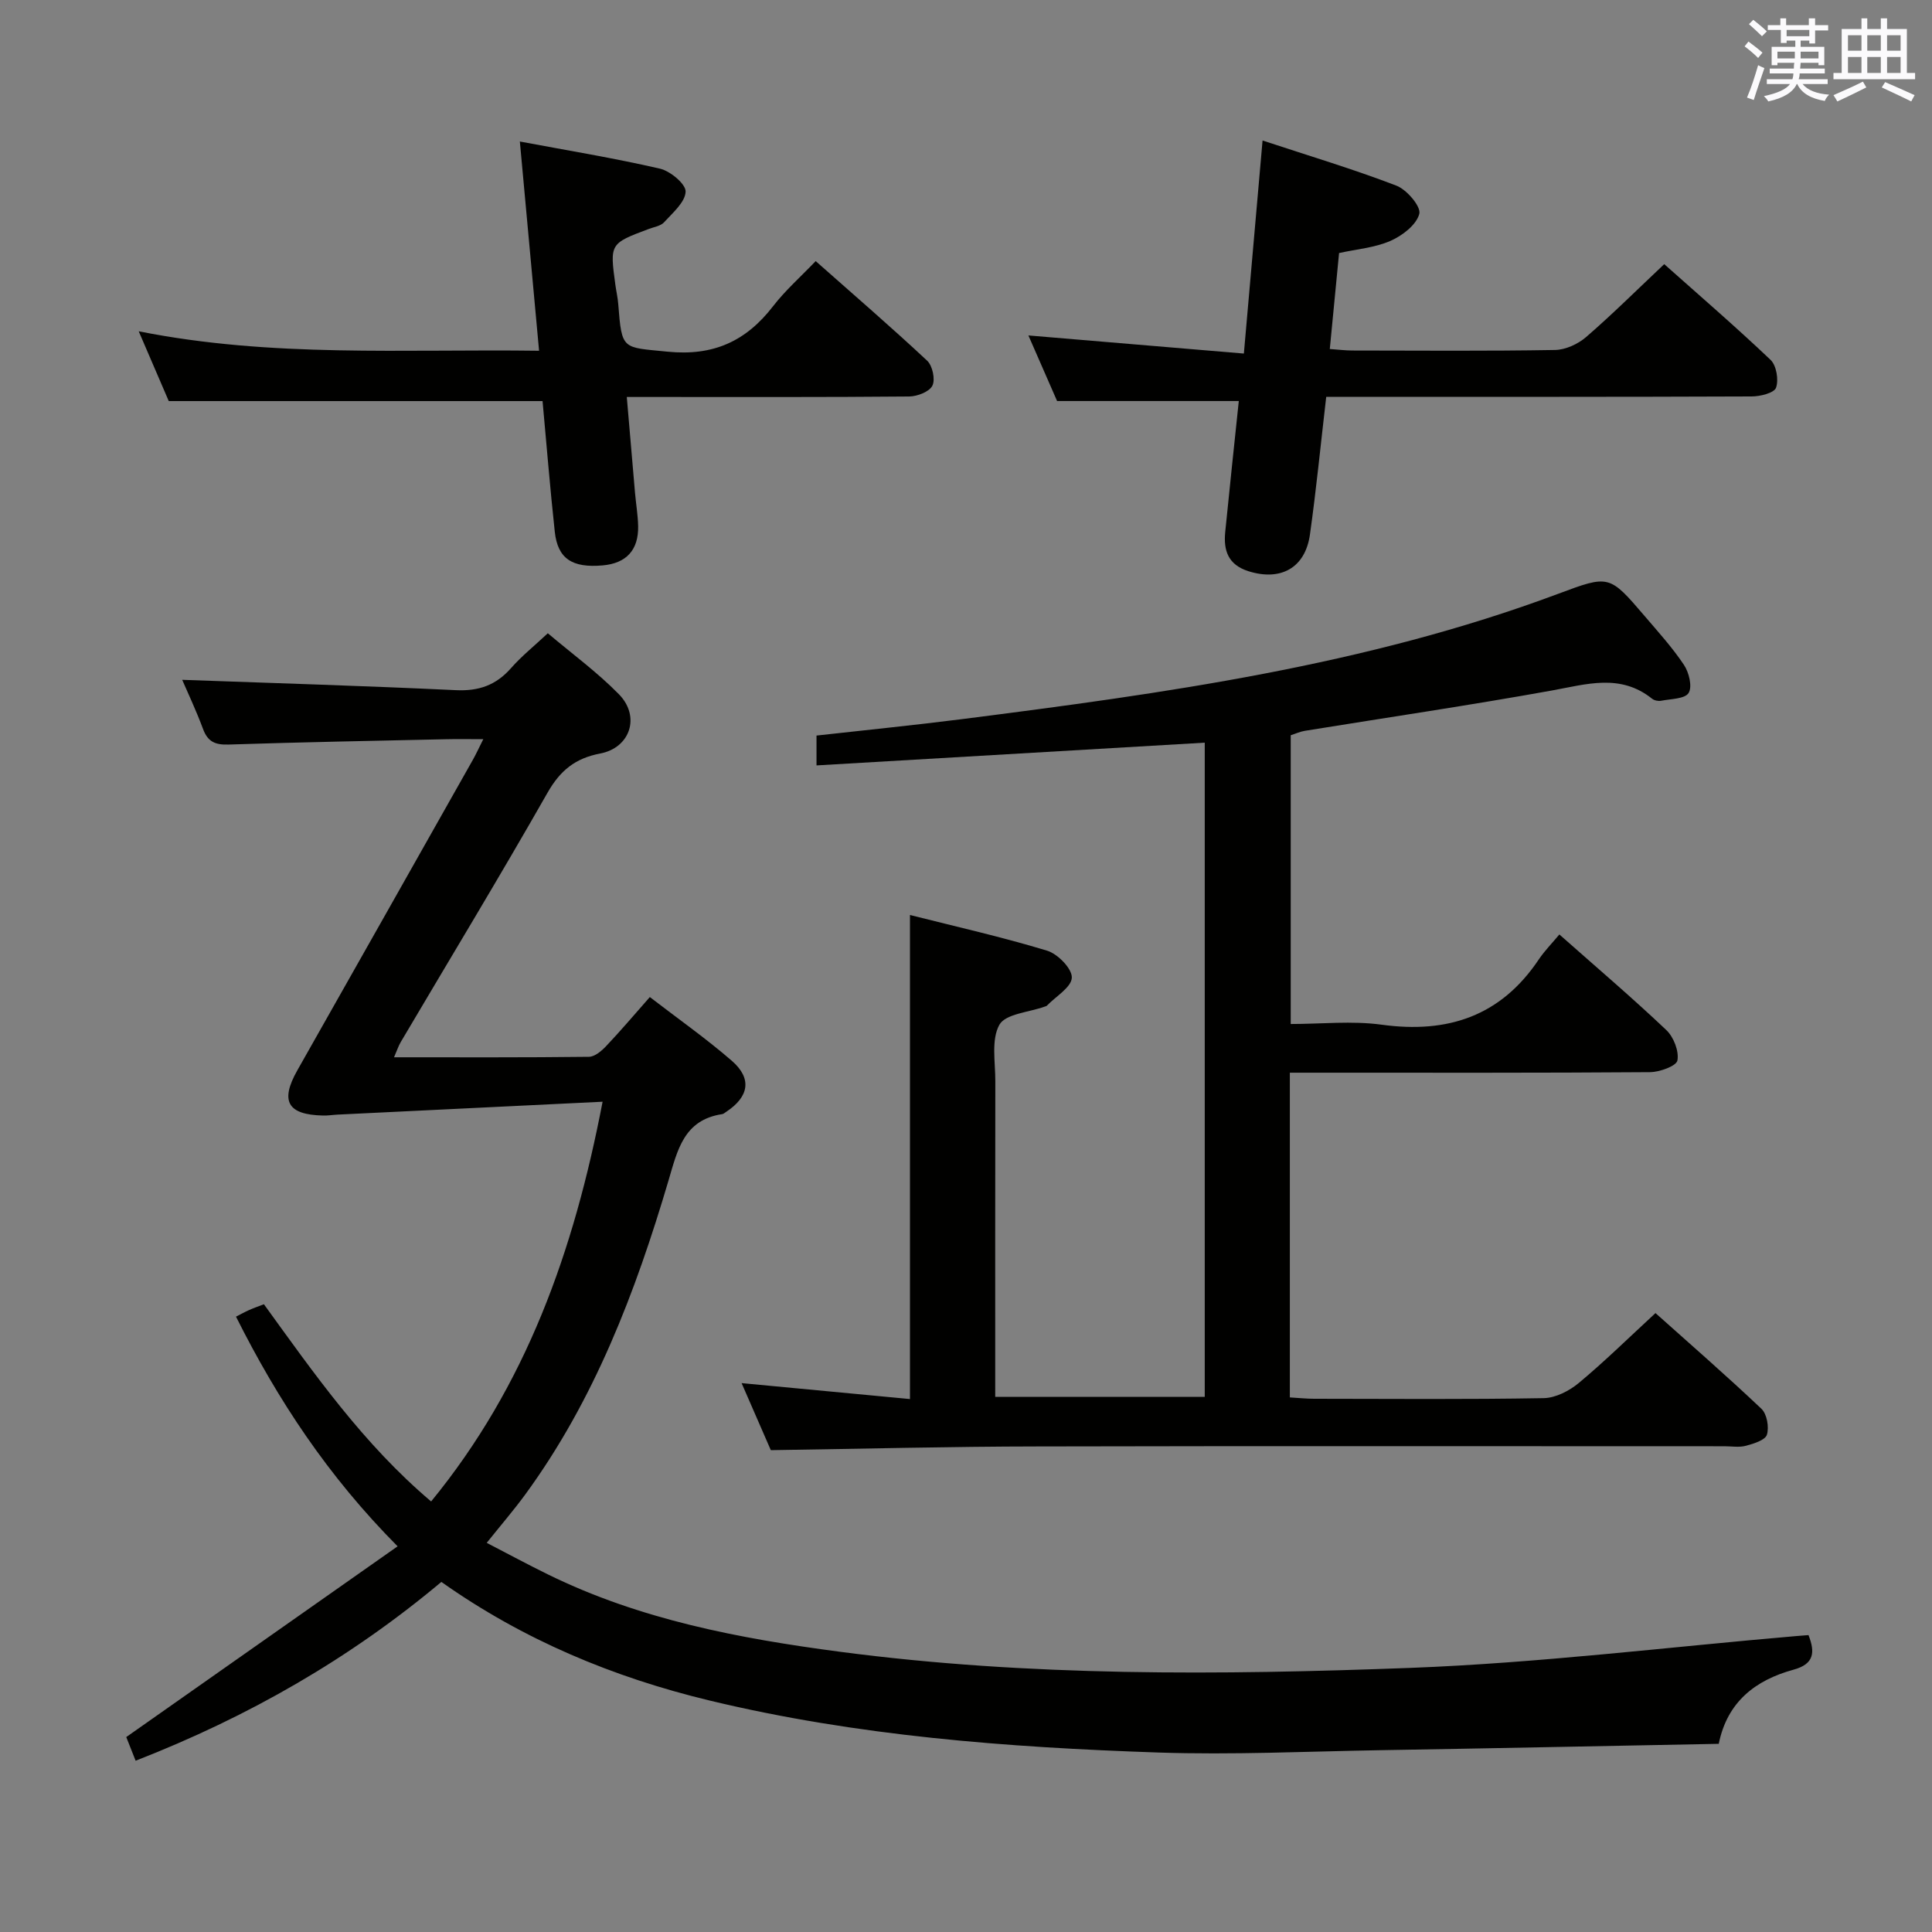 <svg enable-background="new 0 0 400 400" viewBox="0 0 400 400" xmlns="http://www.w3.org/2000/svg"><rect x="0" y="0" width="400" height="400" fill="#808080" stroke="none"/><g fill="#010100"><path d="m28.08 364.54c-.84-2.13-1.49-3.75-1.94-4.9 18.73-13.17 37.17-26.13 56.18-39.49-14.43-14.53-24.79-30.27-33.46-47.55 1-.51 1.82-.97 2.67-1.35.91-.41 1.86-.74 3.11-1.22 10.36 14.3 20.53 28.9 34.62 40.83 19.65-23.99 29.54-51.72 35.5-82.76-18.82.91-36.85 1.79-54.89 2.67-.99.05-1.99.22-2.98.19-7.37-.16-8.94-2.97-5.33-9.36 12.13-21.42 24.23-42.84 36.33-64.27.64-1.13 1.18-2.32 2.17-4.29-3 0-5.4-.05-7.8.01-14.97.33-29.95.61-44.92 1.1-2.73.09-4.3-.53-5.29-3.19-1.44-3.88-3.22-7.64-4.33-10.21 18.57.67 37.63 1.24 56.66 2.14 4.74.23 8.32-1.03 11.42-4.56 2.18-2.48 4.79-4.57 7.62-7.22 5.02 4.25 10.26 8.07 14.73 12.64 4.49 4.59 2.34 11.08-3.9 12.26-5.16.98-8.28 3.52-10.9 8.13-9.87 17.34-20.22 34.4-30.36 51.57-.48.81-.78 1.73-1.41 3.19 13.81 0 27.08.06 40.35-.1 1.21-.01 2.63-1.22 3.57-2.22 2.97-3.13 5.76-6.43 9.04-10.15 5.8 4.47 11.63 8.56 16.98 13.2 4.22 3.67 3.56 7.43-1.15 10.55-.28.18-.56.45-.86.49-7.96 1.2-9.25 7.48-11.12 13.8-6.81 23.03-15.31 45.35-29.65 64.96-2.35 3.21-4.95 6.23-7.97 10 4.36 2.26 8.5 4.49 12.72 6.56 19.04 9.34 39.51 13.23 60.33 15.98 39.27 5.18 78.74 4.83 118.14 3.35 26.69-1.01 53.3-4.31 79.94-6.59.81-.07 1.62-.13 2.53-.2 1.4 3.57 1.18 5.99-3.1 7.16-7.86 2.15-13.73 6.64-15.48 15.35-23.57.45-46.86.93-70.15 1.32-15.31.26-30.64 1-45.92.48-31.23-1.06-62.37-3.42-92.89-10.77-19.87-4.79-38.5-12.52-55.51-24.55-18.88 15.82-39.8 27.86-63.3 37.02z"/><path d="m159.59 300.24c-1.77-4.06-3.81-8.74-6.05-13.88 11.91 1.13 23.3 2.2 34.86 3.3 0-33.68 0-66.56 0-100.22 9.58 2.42 19.09 4.56 28.4 7.39 2.2.67 5.17 3.72 5.11 5.57-.07 2-3.3 3.88-5.16 5.81-.11.11-.3.14-.46.2-3.25 1.18-8.1 1.48-9.38 3.76-1.72 3.09-.83 7.71-.84 11.67-.04 21.65-.02 43.31-.02 65.36h43.38c0-45.28 0-90.48 0-135.44-26.84 1.57-53.47 3.14-80.38 4.71 0-2.54 0-4.16 0-6.18 9.98-1.12 20.02-2.12 30.03-3.39 41.86-5.34 83.65-11.07 123.5-25.95 10.58-3.95 10.6-3.97 17.93 4.6 2.81 3.29 5.74 6.52 8.13 10.1 1.05 1.57 1.77 4.52.97 5.82-.76 1.24-3.68 1.22-5.67 1.61-.59.12-1.44-.05-1.9-.42-6.58-5.27-13.57-2.99-20.79-1.69-16.98 3.06-34.06 5.58-51.1 8.34-.95.15-1.87.58-2.92.91v59.79c6.32 0 12.67-.7 18.81.14 13.7 1.88 24.68-1.76 32.55-13.51 1.2-1.79 2.75-3.35 4.26-5.17 7.83 6.93 15.16 13.17 22.14 19.79 1.52 1.44 2.66 4.37 2.3 6.3-.22 1.16-3.68 2.4-5.7 2.42-22.83.17-45.66.11-68.5.11-1.8 0-3.6 0-6.04 0v33.73 33.5c1.85.11 3.45.28 5.05.28 15.83.02 31.67.15 47.5-.13 2.46-.04 5.3-1.5 7.26-3.13 5.35-4.45 10.33-9.35 15.89-14.48 6.95 6.22 14.59 12.86 21.93 19.81 1.15 1.09 1.62 3.8 1.14 5.37-.34 1.12-2.73 1.86-4.34 2.29-1.4.38-2.98.1-4.48.1-47.33 0-94.66-.07-142 .04-18.25.02-36.53.49-55.41.77z"/><path d="m107.63 29.3c9.88 1.85 19.52 3.43 29.01 5.62 2.15.5 5.37 3.19 5.31 4.76-.09 2.19-2.68 4.38-4.46 6.34-.71.78-2.08.97-3.16 1.38-8.08 3.03-8.09 3.03-6.92 11.6.18 1.32.49 2.62.59 3.94.75 9.66.82 8.92 10.21 9.87 9.47.95 16.26-2.16 21.86-9.43 2.51-3.25 5.64-6.01 8.81-9.32 8.04 7.12 15.7 13.72 23.08 20.62 1.11 1.04 1.72 3.89 1.08 5.17-.63 1.26-3.12 2.22-4.81 2.24-17.48.16-34.97.1-52.46.1-1.79 0-3.57 0-6 0 .6 7 1.14 13.41 1.7 19.81.2 2.31.6 4.61.65 6.92.1 4.97-2.46 7.71-7.34 8.14-6.33.56-9.32-1.39-9.92-6.98-.98-9.05-1.71-18.13-2.53-27.04-25.76 0-51.26 0-77.39 0-1.72-4-3.8-8.83-6.22-14.45 27.6 5.5 54.83 3.65 82.89 4.03-1.33-14.46-2.61-28.39-3.98-43.32z"/><path d="m261.4 29.09c9.59 3.17 18.79 5.92 27.72 9.35 2.15.83 5.13 4.34 4.73 5.84-.6 2.28-3.52 4.52-5.97 5.59-3.24 1.42-6.98 1.71-10.64 2.52-.64 6.65-1.26 13.05-1.92 19.87 1.79.12 3.23.31 4.67.31 13.99.02 27.98.13 41.96-.11 2.19-.04 4.75-1.22 6.45-2.69 5.4-4.67 10.47-9.72 16.16-15.08 7.03 6.26 14.69 12.86 22.01 19.81 1.22 1.16 1.72 4.14 1.14 5.77-.39 1.09-3.28 1.81-5.05 1.81-27.31.11-54.62.08-81.93.08-1.96 0-3.93 0-6.15 0-1.14 9.81-2.06 19.18-3.37 28.51-.98 6.95-6.09 9.69-12.74 7.59-4.22-1.34-5.18-4.3-4.8-8.12.9-9.07 1.87-18.12 2.81-27.11-12.39 0-24.57 0-37.62 0-1.67-3.81-3.77-8.62-5.94-13.58 14.88 1.25 29.44 2.47 44.61 3.75 1.31-15.02 2.54-29 3.87-44.11z"/></g><path d="m361.2 9.6.8-1c.9.7 1.9 1.4 2.9 2.3l-.9 1.1c-1-1-2-1.8-2.8-2.4zm.5 10.6c.9-2.1 1.6-4.3 2.3-6.7.4.2.8.4 1.3.6-.7 2.1-1.5 4.3-2.2 6.6zm.4-15.2.9-.9c1 .8 2 1.6 2.8 2.4l-1 1c-.9-.9-1.8-1.7-2.7-2.5zm12.5-1.2h1.2v1.4h2.7v1.1h-2.7v2.7h-1.2v-.6h-1.8v1.3h4.9v3.8h-1.2v-.5h-3.7c0 .4-.1.9-.1 1.2h5.1v1h-5.2c0 .5-.1.9-.2 1.2h6v1h-5.2c1.1 1.3 2.9 2 5.5 2.2-.4.4-.7.8-.9 1.3-2.9-.5-4.8-1.6-5.7-3.5h-.1c-.8 1.7-2.7 2.9-5.9 3.6-.2-.4-.6-.8-.9-1.1 2.8-.6 4.6-1.4 5.4-2.5h-4.8v-1h5.3c.1-.3.2-.7.2-1.2h-4.9v-1h5c0-.4 0-.8.1-1.2h-3.5v.5h-1.2v-3.8h4.9v-1.3h-1.8v.5h-1.2v-2.7h-2.7v-1h2.6v-1.4h1.2v1.4h4.7v-1.4zm-6.6 8.3h3.6c0-.4 0-.9 0-1.4h-3.6zm1.9-4.6h4.7v-1.3h-4.7zm6.6 3.2h-3.7v1.4h3.7z" fill="#fbfafc"/><path d="m385.3 3.8h1.3v2.2h2.8v-2.2h1.3v2.2h4.1v9.1h1.7v1.3h-16.9v-1.3h1.7v-9.1h4.1v-2.2zm.4 13.1.7 1.2c-1.8.9-3.8 1.9-6 2.9-.2-.4-.5-.8-.8-1.3 2.3-1 4.3-1.9 6.1-2.8zm-3.1-6.4h2.8v-3.2h-2.8zm0 4.6h2.8v-3.3h-2.8zm4-4.6h2.8v-3.2h-2.8zm0 4.6h2.8v-3.3h-2.8zm3.7 1.9c2.1.9 4.1 1.8 6.1 2.7l-.7 1.3c-2.2-1.1-4.2-2-6.1-2.9zm3.2-9.7h-2.8v3.2h2.8zm-2.8 7.8h2.8v-3.3h-2.8z" fill="#fbfafc"/></svg>